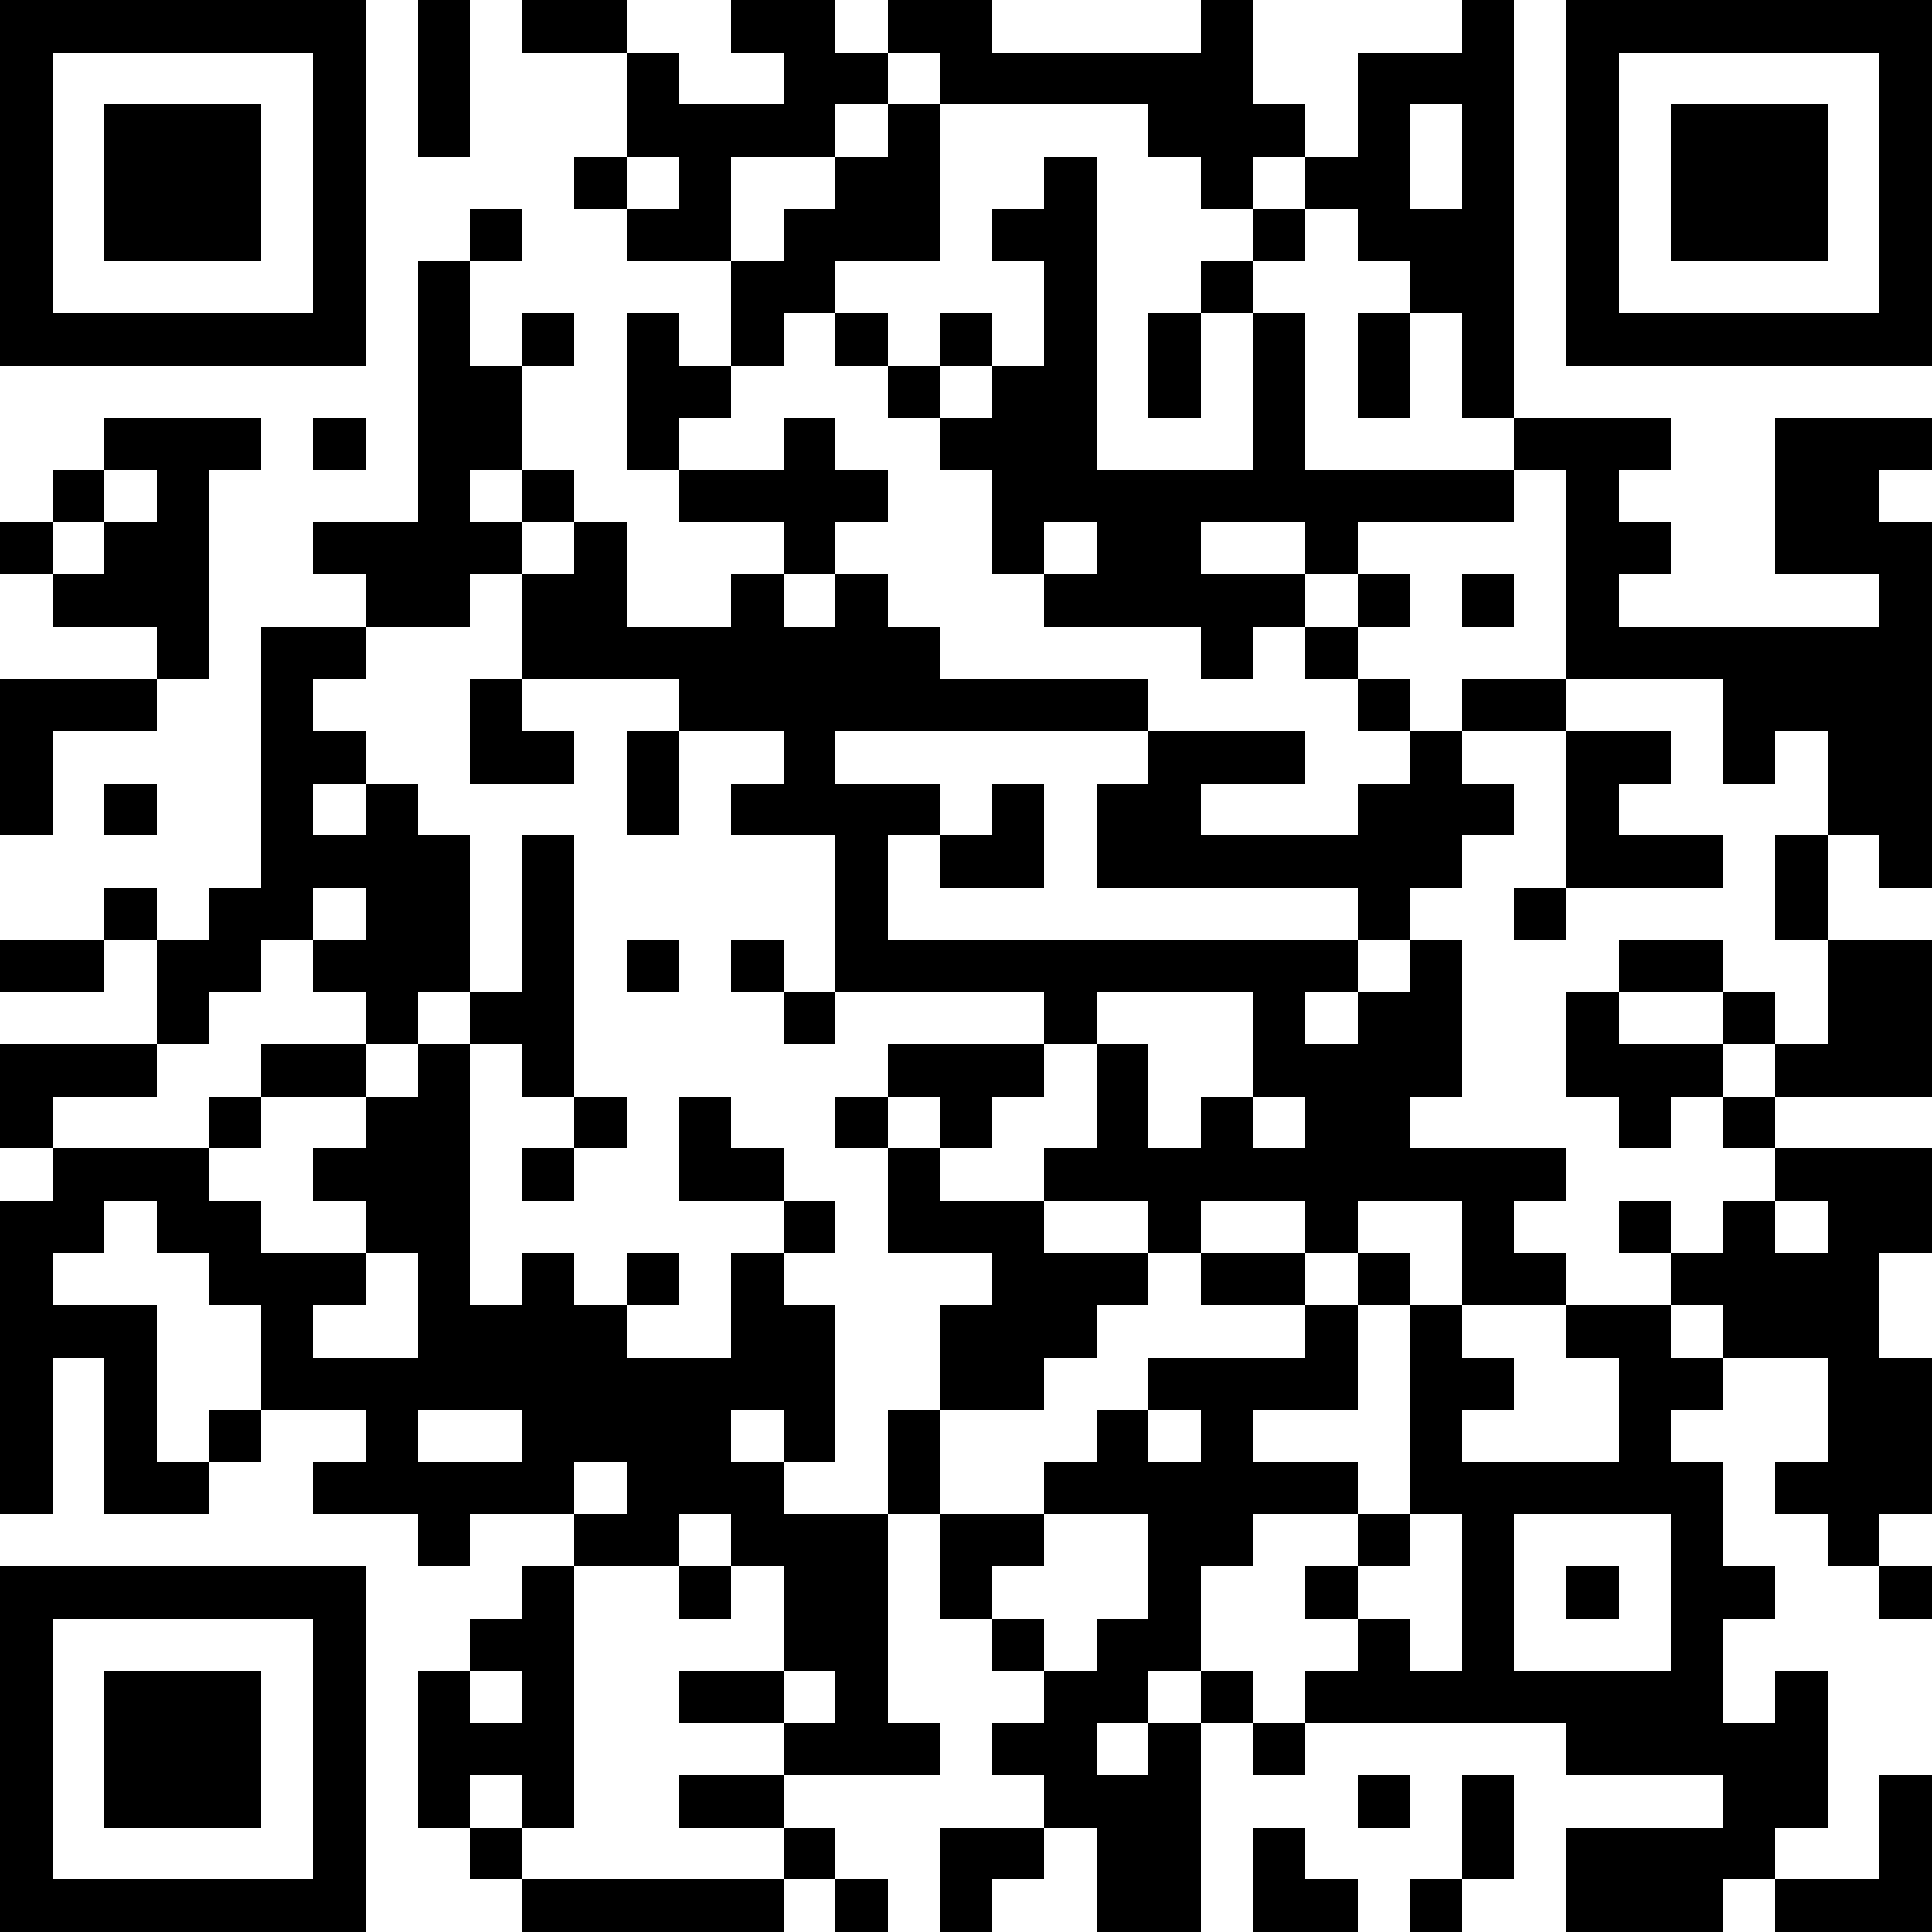 <?xml version="1.0" standalone="yes"?><svg version="1.1" xmlns="http://www.w3.org/2000/svg" xmlns:xlink="http://www.w3.org/1999/xlink" xmlns:ev="http://www.w3.org/2001/xml-events" width="222" height="222" shape-rendering="crispEdges"><rect width="6" height="6" x="0" y="0" fill="#000"/><rect width="6" height="6" x="6" y="0" fill="#000"/><rect width="6" height="6" x="12" y="0" fill="#000"/><rect width="6" height="6" x="18" y="0" fill="#000"/><rect width="6" height="6" x="24" y="0" fill="#000"/><rect width="6" height="6" x="30" y="0" fill="#000"/><rect width="6" height="6" x="36" y="0" fill="#000"/><rect width="6" height="6" x="48" y="0" fill="#000"/><rect width="6" height="6" x="60" y="0" fill="#000"/><rect width="6" height="6" x="66" y="0" fill="#000"/><rect width="6" height="6" x="84" y="0" fill="#000"/><rect width="6" height="6" x="90" y="0" fill="#000"/><rect width="6" height="6" x="102" y="0" fill="#000"/><rect width="6" height="6" x="108" y="0" fill="#000"/><rect width="6" height="6" x="138" y="0" fill="#000"/><rect width="6" height="6" x="168" y="0" fill="#000"/><rect width="6" height="6" x="180" y="0" fill="#000"/><rect width="6" height="6" x="186" y="0" fill="#000"/><rect width="6" height="6" x="192" y="0" fill="#000"/><rect width="6" height="6" x="198" y="0" fill="#000"/><rect width="6" height="6" x="204" y="0" fill="#000"/><rect width="6" height="6" x="210" y="0" fill="#000"/><rect width="6" height="6" x="216" y="0" fill="#000"/><rect width="6" height="6" x="0" y="6" fill="#000"/><rect width="6" height="6" x="36" y="6" fill="#000"/><rect width="6" height="6" x="48" y="6" fill="#000"/><rect width="6" height="6" x="72" y="6" fill="#000"/><rect width="6" height="6" x="90" y="6" fill="#000"/><rect width="6" height="6" x="96" y="6" fill="#000"/><rect width="6" height="6" x="108" y="6" fill="#000"/><rect width="6" height="6" x="114" y="6" fill="#000"/><rect width="6" height="6" x="120" y="6" fill="#000"/><rect width="6" height="6" x="126" y="6" fill="#000"/><rect width="6" height="6" x="132" y="6" fill="#000"/><rect width="6" height="6" x="138" y="6" fill="#000"/><rect width="6" height="6" x="156" y="6" fill="#000"/><rect width="6" height="6" x="162" y="6" fill="#000"/><rect width="6" height="6" x="168" y="6" fill="#000"/><rect width="6" height="6" x="180" y="6" fill="#000"/><rect width="6" height="6" x="216" y="6" fill="#000"/><rect width="6" height="6" x="0" y="12" fill="#000"/><rect width="6" height="6" x="12" y="12" fill="#000"/><rect width="6" height="6" x="18" y="12" fill="#000"/><rect width="6" height="6" x="24" y="12" fill="#000"/><rect width="6" height="6" x="36" y="12" fill="#000"/><rect width="6" height="6" x="48" y="12" fill="#000"/><rect width="6" height="6" x="72" y="12" fill="#000"/><rect width="6" height="6" x="78" y="12" fill="#000"/><rect width="6" height="6" x="84" y="12" fill="#000"/><rect width="6" height="6" x="90" y="12" fill="#000"/><rect width="6" height="6" x="102" y="12" fill="#000"/><rect width="6" height="6" x="132" y="12" fill="#000"/><rect width="6" height="6" x="138" y="12" fill="#000"/><rect width="6" height="6" x="144" y="12" fill="#000"/><rect width="6" height="6" x="156" y="12" fill="#000"/><rect width="6" height="6" x="168" y="12" fill="#000"/><rect width="6" height="6" x="180" y="12" fill="#000"/><rect width="6" height="6" x="192" y="12" fill="#000"/><rect width="6" height="6" x="198" y="12" fill="#000"/><rect width="6" height="6" x="204" y="12" fill="#000"/><rect width="6" height="6" x="216" y="12" fill="#000"/><rect width="6" height="6" x="0" y="18" fill="#000"/><rect width="6" height="6" x="12" y="18" fill="#000"/><rect width="6" height="6" x="18" y="18" fill="#000"/><rect width="6" height="6" x="24" y="18" fill="#000"/><rect width="6" height="6" x="36" y="18" fill="#000"/><rect width="6" height="6" x="66" y="18" fill="#000"/><rect width="6" height="6" x="78" y="18" fill="#000"/><rect width="6" height="6" x="96" y="18" fill="#000"/><rect width="6" height="6" x="102" y="18" fill="#000"/><rect width="6" height="6" x="120" y="18" fill="#000"/><rect width="6" height="6" x="138" y="18" fill="#000"/><rect width="6" height="6" x="150" y="18" fill="#000"/><rect width="6" height="6" x="156" y="18" fill="#000"/><rect width="6" height="6" x="168" y="18" fill="#000"/><rect width="6" height="6" x="180" y="18" fill="#000"/><rect width="6" height="6" x="192" y="18" fill="#000"/><rect width="6" height="6" x="198" y="18" fill="#000"/><rect width="6" height="6" x="204" y="18" fill="#000"/><rect width="6" height="6" x="216" y="18" fill="#000"/><rect width="6" height="6" x="0" y="24" fill="#000"/><rect width="6" height="6" x="12" y="24" fill="#000"/><rect width="6" height="6" x="18" y="24" fill="#000"/><rect width="6" height="6" x="24" y="24" fill="#000"/><rect width="6" height="6" x="36" y="24" fill="#000"/><rect width="6" height="6" x="54" y="24" fill="#000"/><rect width="6" height="6" x="72" y="24" fill="#000"/><rect width="6" height="6" x="78" y="24" fill="#000"/><rect width="6" height="6" x="90" y="24" fill="#000"/><rect width="6" height="6" x="96" y="24" fill="#000"/><rect width="6" height="6" x="102" y="24" fill="#000"/><rect width="6" height="6" x="114" y="24" fill="#000"/><rect width="6" height="6" x="120" y="24" fill="#000"/><rect width="6" height="6" x="144" y="24" fill="#000"/><rect width="6" height="6" x="156" y="24" fill="#000"/><rect width="6" height="6" x="162" y="24" fill="#000"/><rect width="6" height="6" x="168" y="24" fill="#000"/><rect width="6" height="6" x="180" y="24" fill="#000"/><rect width="6" height="6" x="192" y="24" fill="#000"/><rect width="6" height="6" x="198" y="24" fill="#000"/><rect width="6" height="6" x="204" y="24" fill="#000"/><rect width="6" height="6" x="216" y="24" fill="#000"/><rect width="6" height="6" x="0" y="30" fill="#000"/><rect width="6" height="6" x="36" y="30" fill="#000"/><rect width="6" height="6" x="48" y="30" fill="#000"/><rect width="6" height="6" x="84" y="30" fill="#000"/><rect width="6" height="6" x="90" y="30" fill="#000"/><rect width="6" height="6" x="120" y="30" fill="#000"/><rect width="6" height="6" x="138" y="30" fill="#000"/><rect width="6" height="6" x="162" y="30" fill="#000"/><rect width="6" height="6" x="168" y="30" fill="#000"/><rect width="6" height="6" x="180" y="30" fill="#000"/><rect width="6" height="6" x="216" y="30" fill="#000"/><rect width="6" height="6" x="0" y="36" fill="#000"/><rect width="6" height="6" x="6" y="36" fill="#000"/><rect width="6" height="6" x="12" y="36" fill="#000"/><rect width="6" height="6" x="18" y="36" fill="#000"/><rect width="6" height="6" x="24" y="36" fill="#000"/><rect width="6" height="6" x="30" y="36" fill="#000"/><rect width="6" height="6" x="36" y="36" fill="#000"/><rect width="6" height="6" x="48" y="36" fill="#000"/><rect width="6" height="6" x="60" y="36" fill="#000"/><rect width="6" height="6" x="72" y="36" fill="#000"/><rect width="6" height="6" x="84" y="36" fill="#000"/><rect width="6" height="6" x="96" y="36" fill="#000"/><rect width="6" height="6" x="108" y="36" fill="#000"/><rect width="6" height="6" x="120" y="36" fill="#000"/><rect width="6" height="6" x="132" y="36" fill="#000"/><rect width="6" height="6" x="144" y="36" fill="#000"/><rect width="6" height="6" x="156" y="36" fill="#000"/><rect width="6" height="6" x="168" y="36" fill="#000"/><rect width="6" height="6" x="180" y="36" fill="#000"/><rect width="6" height="6" x="186" y="36" fill="#000"/><rect width="6" height="6" x="192" y="36" fill="#000"/><rect width="6" height="6" x="198" y="36" fill="#000"/><rect width="6" height="6" x="204" y="36" fill="#000"/><rect width="6" height="6" x="210" y="36" fill="#000"/><rect width="6" height="6" x="216" y="36" fill="#000"/><rect width="6" height="6" x="48" y="42" fill="#000"/><rect width="6" height="6" x="54" y="42" fill="#000"/><rect width="6" height="6" x="72" y="42" fill="#000"/><rect width="6" height="6" x="78" y="42" fill="#000"/><rect width="6" height="6" x="102" y="42" fill="#000"/><rect width="6" height="6" x="114" y="42" fill="#000"/><rect width="6" height="6" x="120" y="42" fill="#000"/><rect width="6" height="6" x="132" y="42" fill="#000"/><rect width="6" height="6" x="144" y="42" fill="#000"/><rect width="6" height="6" x="156" y="42" fill="#000"/><rect width="6" height="6" x="168" y="42" fill="#000"/><rect width="6" height="6" x="12" y="48" fill="#000"/><rect width="6" height="6" x="18" y="48" fill="#000"/><rect width="6" height="6" x="24" y="48" fill="#000"/><rect width="6" height="6" x="36" y="48" fill="#000"/><rect width="6" height="6" x="48" y="48" fill="#000"/><rect width="6" height="6" x="54" y="48" fill="#000"/><rect width="6" height="6" x="72" y="48" fill="#000"/><rect width="6" height="6" x="90" y="48" fill="#000"/><rect width="6" height="6" x="108" y="48" fill="#000"/><rect width="6" height="6" x="114" y="48" fill="#000"/><rect width="6" height="6" x="120" y="48" fill="#000"/><rect width="6" height="6" x="144" y="48" fill="#000"/><rect width="6" height="6" x="174" y="48" fill="#000"/><rect width="6" height="6" x="180" y="48" fill="#000"/><rect width="6" height="6" x="186" y="48" fill="#000"/><rect width="6" height="6" x="204" y="48" fill="#000"/><rect width="6" height="6" x="210" y="48" fill="#000"/><rect width="6" height="6" x="216" y="48" fill="#000"/><rect width="6" height="6" x="6" y="54" fill="#000"/><rect width="6" height="6" x="18" y="54" fill="#000"/><rect width="6" height="6" x="48" y="54" fill="#000"/><rect width="6" height="6" x="60" y="54" fill="#000"/><rect width="6" height="6" x="78" y="54" fill="#000"/><rect width="6" height="6" x="84" y="54" fill="#000"/><rect width="6" height="6" x="90" y="54" fill="#000"/><rect width="6" height="6" x="96" y="54" fill="#000"/><rect width="6" height="6" x="114" y="54" fill="#000"/><rect width="6" height="6" x="120" y="54" fill="#000"/><rect width="6" height="6" x="126" y="54" fill="#000"/><rect width="6" height="6" x="132" y="54" fill="#000"/><rect width="6" height="6" x="138" y="54" fill="#000"/><rect width="6" height="6" x="144" y="54" fill="#000"/><rect width="6" height="6" x="150" y="54" fill="#000"/><rect width="6" height="6" x="156" y="54" fill="#000"/><rect width="6" height="6" x="162" y="54" fill="#000"/><rect width="6" height="6" x="168" y="54" fill="#000"/><rect width="6" height="6" x="180" y="54" fill="#000"/><rect width="6" height="6" x="204" y="54" fill="#000"/><rect width="6" height="6" x="210" y="54" fill="#000"/><rect width="6" height="6" x="0" y="60" fill="#000"/><rect width="6" height="6" x="12" y="60" fill="#000"/><rect width="6" height="6" x="18" y="60" fill="#000"/><rect width="6" height="6" x="36" y="60" fill="#000"/><rect width="6" height="6" x="42" y="60" fill="#000"/><rect width="6" height="6" x="48" y="60" fill="#000"/><rect width="6" height="6" x="54" y="60" fill="#000"/><rect width="6" height="6" x="66" y="60" fill="#000"/><rect width="6" height="6" x="90" y="60" fill="#000"/><rect width="6" height="6" x="114" y="60" fill="#000"/><rect width="6" height="6" x="126" y="60" fill="#000"/><rect width="6" height="6" x="132" y="60" fill="#000"/><rect width="6" height="6" x="150" y="60" fill="#000"/><rect width="6" height="6" x="180" y="60" fill="#000"/><rect width="6" height="6" x="186" y="60" fill="#000"/><rect width="6" height="6" x="204" y="60" fill="#000"/><rect width="6" height="6" x="210" y="60" fill="#000"/><rect width="6" height="6" x="216" y="60" fill="#000"/><rect width="6" height="6" x="6" y="66" fill="#000"/><rect width="6" height="6" x="12" y="66" fill="#000"/><rect width="6" height="6" x="18" y="66" fill="#000"/><rect width="6" height="6" x="42" y="66" fill="#000"/><rect width="6" height="6" x="48" y="66" fill="#000"/><rect width="6" height="6" x="60" y="66" fill="#000"/><rect width="6" height="6" x="66" y="66" fill="#000"/><rect width="6" height="6" x="84" y="66" fill="#000"/><rect width="6" height="6" x="96" y="66" fill="#000"/><rect width="6" height="6" x="120" y="66" fill="#000"/><rect width="6" height="6" x="126" y="66" fill="#000"/><rect width="6" height="6" x="132" y="66" fill="#000"/><rect width="6" height="6" x="138" y="66" fill="#000"/><rect width="6" height="6" x="144" y="66" fill="#000"/><rect width="6" height="6" x="156" y="66" fill="#000"/><rect width="6" height="6" x="168" y="66" fill="#000"/><rect width="6" height="6" x="180" y="66" fill="#000"/><rect width="6" height="6" x="216" y="66" fill="#000"/><rect width="6" height="6" x="18" y="72" fill="#000"/><rect width="6" height="6" x="30" y="72" fill="#000"/><rect width="6" height="6" x="36" y="72" fill="#000"/><rect width="6" height="6" x="60" y="72" fill="#000"/><rect width="6" height="6" x="66" y="72" fill="#000"/><rect width="6" height="6" x="72" y="72" fill="#000"/><rect width="6" height="6" x="78" y="72" fill="#000"/><rect width="6" height="6" x="84" y="72" fill="#000"/><rect width="6" height="6" x="90" y="72" fill="#000"/><rect width="6" height="6" x="96" y="72" fill="#000"/><rect width="6" height="6" x="102" y="72" fill="#000"/><rect width="6" height="6" x="138" y="72" fill="#000"/><rect width="6" height="6" x="150" y="72" fill="#000"/><rect width="6" height="6" x="180" y="72" fill="#000"/><rect width="6" height="6" x="186" y="72" fill="#000"/><rect width="6" height="6" x="192" y="72" fill="#000"/><rect width="6" height="6" x="198" y="72" fill="#000"/><rect width="6" height="6" x="204" y="72" fill="#000"/><rect width="6" height="6" x="210" y="72" fill="#000"/><rect width="6" height="6" x="216" y="72" fill="#000"/><rect width="6" height="6" x="0" y="78" fill="#000"/><rect width="6" height="6" x="6" y="78" fill="#000"/><rect width="6" height="6" x="12" y="78" fill="#000"/><rect width="6" height="6" x="30" y="78" fill="#000"/><rect width="6" height="6" x="54" y="78" fill="#000"/><rect width="6" height="6" x="78" y="78" fill="#000"/><rect width="6" height="6" x="84" y="78" fill="#000"/><rect width="6" height="6" x="90" y="78" fill="#000"/><rect width="6" height="6" x="96" y="78" fill="#000"/><rect width="6" height="6" x="102" y="78" fill="#000"/><rect width="6" height="6" x="108" y="78" fill="#000"/><rect width="6" height="6" x="114" y="78" fill="#000"/><rect width="6" height="6" x="120" y="78" fill="#000"/><rect width="6" height="6" x="126" y="78" fill="#000"/><rect width="6" height="6" x="156" y="78" fill="#000"/><rect width="6" height="6" x="168" y="78" fill="#000"/><rect width="6" height="6" x="174" y="78" fill="#000"/><rect width="6" height="6" x="198" y="78" fill="#000"/><rect width="6" height="6" x="204" y="78" fill="#000"/><rect width="6" height="6" x="210" y="78" fill="#000"/><rect width="6" height="6" x="216" y="78" fill="#000"/><rect width="6" height="6" x="0" y="84" fill="#000"/><rect width="6" height="6" x="30" y="84" fill="#000"/><rect width="6" height="6" x="36" y="84" fill="#000"/><rect width="6" height="6" x="54" y="84" fill="#000"/><rect width="6" height="6" x="60" y="84" fill="#000"/><rect width="6" height="6" x="72" y="84" fill="#000"/><rect width="6" height="6" x="90" y="84" fill="#000"/><rect width="6" height="6" x="132" y="84" fill="#000"/><rect width="6" height="6" x="138" y="84" fill="#000"/><rect width="6" height="6" x="144" y="84" fill="#000"/><rect width="6" height="6" x="162" y="84" fill="#000"/><rect width="6" height="6" x="180" y="84" fill="#000"/><rect width="6" height="6" x="186" y="84" fill="#000"/><rect width="6" height="6" x="198" y="84" fill="#000"/><rect width="6" height="6" x="210" y="84" fill="#000"/><rect width="6" height="6" x="216" y="84" fill="#000"/><rect width="6" height="6" x="0" y="90" fill="#000"/><rect width="6" height="6" x="12" y="90" fill="#000"/><rect width="6" height="6" x="30" y="90" fill="#000"/><rect width="6" height="6" x="42" y="90" fill="#000"/><rect width="6" height="6" x="72" y="90" fill="#000"/><rect width="6" height="6" x="84" y="90" fill="#000"/><rect width="6" height="6" x="90" y="90" fill="#000"/><rect width="6" height="6" x="96" y="90" fill="#000"/><rect width="6" height="6" x="102" y="90" fill="#000"/><rect width="6" height="6" x="114" y="90" fill="#000"/><rect width="6" height="6" x="126" y="90" fill="#000"/><rect width="6" height="6" x="132" y="90" fill="#000"/><rect width="6" height="6" x="156" y="90" fill="#000"/><rect width="6" height="6" x="162" y="90" fill="#000"/><rect width="6" height="6" x="168" y="90" fill="#000"/><rect width="6" height="6" x="180" y="90" fill="#000"/><rect width="6" height="6" x="210" y="90" fill="#000"/><rect width="6" height="6" x="216" y="90" fill="#000"/><rect width="6" height="6" x="30" y="96" fill="#000"/><rect width="6" height="6" x="36" y="96" fill="#000"/><rect width="6" height="6" x="42" y="96" fill="#000"/><rect width="6" height="6" x="48" y="96" fill="#000"/><rect width="6" height="6" x="60" y="96" fill="#000"/><rect width="6" height="6" x="96" y="96" fill="#000"/><rect width="6" height="6" x="108" y="96" fill="#000"/><rect width="6" height="6" x="114" y="96" fill="#000"/><rect width="6" height="6" x="126" y="96" fill="#000"/><rect width="6" height="6" x="132" y="96" fill="#000"/><rect width="6" height="6" x="138" y="96" fill="#000"/><rect width="6" height="6" x="144" y="96" fill="#000"/><rect width="6" height="6" x="150" y="96" fill="#000"/><rect width="6" height="6" x="156" y="96" fill="#000"/><rect width="6" height="6" x="162" y="96" fill="#000"/><rect width="6" height="6" x="180" y="96" fill="#000"/><rect width="6" height="6" x="186" y="96" fill="#000"/><rect width="6" height="6" x="192" y="96" fill="#000"/><rect width="6" height="6" x="204" y="96" fill="#000"/><rect width="6" height="6" x="216" y="96" fill="#000"/><rect width="6" height="6" x="12" y="102" fill="#000"/><rect width="6" height="6" x="24" y="102" fill="#000"/><rect width="6" height="6" x="30" y="102" fill="#000"/><rect width="6" height="6" x="42" y="102" fill="#000"/><rect width="6" height="6" x="48" y="102" fill="#000"/><rect width="6" height="6" x="60" y="102" fill="#000"/><rect width="6" height="6" x="96" y="102" fill="#000"/><rect width="6" height="6" x="156" y="102" fill="#000"/><rect width="6" height="6" x="174" y="102" fill="#000"/><rect width="6" height="6" x="204" y="102" fill="#000"/><rect width="6" height="6" x="0" y="108" fill="#000"/><rect width="6" height="6" x="6" y="108" fill="#000"/><rect width="6" height="6" x="18" y="108" fill="#000"/><rect width="6" height="6" x="24" y="108" fill="#000"/><rect width="6" height="6" x="36" y="108" fill="#000"/><rect width="6" height="6" x="42" y="108" fill="#000"/><rect width="6" height="6" x="48" y="108" fill="#000"/><rect width="6" height="6" x="60" y="108" fill="#000"/><rect width="6" height="6" x="72" y="108" fill="#000"/><rect width="6" height="6" x="84" y="108" fill="#000"/><rect width="6" height="6" x="96" y="108" fill="#000"/><rect width="6" height="6" x="102" y="108" fill="#000"/><rect width="6" height="6" x="108" y="108" fill="#000"/><rect width="6" height="6" x="114" y="108" fill="#000"/><rect width="6" height="6" x="120" y="108" fill="#000"/><rect width="6" height="6" x="126" y="108" fill="#000"/><rect width="6" height="6" x="132" y="108" fill="#000"/><rect width="6" height="6" x="138" y="108" fill="#000"/><rect width="6" height="6" x="144" y="108" fill="#000"/><rect width="6" height="6" x="150" y="108" fill="#000"/><rect width="6" height="6" x="162" y="108" fill="#000"/><rect width="6" height="6" x="186" y="108" fill="#000"/><rect width="6" height="6" x="192" y="108" fill="#000"/><rect width="6" height="6" x="210" y="108" fill="#000"/><rect width="6" height="6" x="216" y="108" fill="#000"/><rect width="6" height="6" x="18" y="114" fill="#000"/><rect width="6" height="6" x="42" y="114" fill="#000"/><rect width="6" height="6" x="54" y="114" fill="#000"/><rect width="6" height="6" x="60" y="114" fill="#000"/><rect width="6" height="6" x="90" y="114" fill="#000"/><rect width="6" height="6" x="120" y="114" fill="#000"/><rect width="6" height="6" x="144" y="114" fill="#000"/><rect width="6" height="6" x="156" y="114" fill="#000"/><rect width="6" height="6" x="162" y="114" fill="#000"/><rect width="6" height="6" x="180" y="114" fill="#000"/><rect width="6" height="6" x="198" y="114" fill="#000"/><rect width="6" height="6" x="210" y="114" fill="#000"/><rect width="6" height="6" x="216" y="114" fill="#000"/><rect width="6" height="6" x="0" y="120" fill="#000"/><rect width="6" height="6" x="6" y="120" fill="#000"/><rect width="6" height="6" x="12" y="120" fill="#000"/><rect width="6" height="6" x="30" y="120" fill="#000"/><rect width="6" height="6" x="36" y="120" fill="#000"/><rect width="6" height="6" x="48" y="120" fill="#000"/><rect width="6" height="6" x="60" y="120" fill="#000"/><rect width="6" height="6" x="102" y="120" fill="#000"/><rect width="6" height="6" x="108" y="120" fill="#000"/><rect width="6" height="6" x="114" y="120" fill="#000"/><rect width="6" height="6" x="126" y="120" fill="#000"/><rect width="6" height="6" x="144" y="120" fill="#000"/><rect width="6" height="6" x="150" y="120" fill="#000"/><rect width="6" height="6" x="156" y="120" fill="#000"/><rect width="6" height="6" x="162" y="120" fill="#000"/><rect width="6" height="6" x="180" y="120" fill="#000"/><rect width="6" height="6" x="186" y="120" fill="#000"/><rect width="6" height="6" x="192" y="120" fill="#000"/><rect width="6" height="6" x="204" y="120" fill="#000"/><rect width="6" height="6" x="210" y="120" fill="#000"/><rect width="6" height="6" x="216" y="120" fill="#000"/><rect width="6" height="6" x="0" y="126" fill="#000"/><rect width="6" height="6" x="24" y="126" fill="#000"/><rect width="6" height="6" x="42" y="126" fill="#000"/><rect width="6" height="6" x="48" y="126" fill="#000"/><rect width="6" height="6" x="66" y="126" fill="#000"/><rect width="6" height="6" x="78" y="126" fill="#000"/><rect width="6" height="6" x="96" y="126" fill="#000"/><rect width="6" height="6" x="108" y="126" fill="#000"/><rect width="6" height="6" x="126" y="126" fill="#000"/><rect width="6" height="6" x="138" y="126" fill="#000"/><rect width="6" height="6" x="150" y="126" fill="#000"/><rect width="6" height="6" x="156" y="126" fill="#000"/><rect width="6" height="6" x="186" y="126" fill="#000"/><rect width="6" height="6" x="198" y="126" fill="#000"/><rect width="6" height="6" x="6" y="132" fill="#000"/><rect width="6" height="6" x="12" y="132" fill="#000"/><rect width="6" height="6" x="18" y="132" fill="#000"/><rect width="6" height="6" x="36" y="132" fill="#000"/><rect width="6" height="6" x="42" y="132" fill="#000"/><rect width="6" height="6" x="48" y="132" fill="#000"/><rect width="6" height="6" x="60" y="132" fill="#000"/><rect width="6" height="6" x="78" y="132" fill="#000"/><rect width="6" height="6" x="84" y="132" fill="#000"/><rect width="6" height="6" x="102" y="132" fill="#000"/><rect width="6" height="6" x="120" y="132" fill="#000"/><rect width="6" height="6" x="126" y="132" fill="#000"/><rect width="6" height="6" x="132" y="132" fill="#000"/><rect width="6" height="6" x="138" y="132" fill="#000"/><rect width="6" height="6" x="144" y="132" fill="#000"/><rect width="6" height="6" x="150" y="132" fill="#000"/><rect width="6" height="6" x="156" y="132" fill="#000"/><rect width="6" height="6" x="162" y="132" fill="#000"/><rect width="6" height="6" x="168" y="132" fill="#000"/><rect width="6" height="6" x="174" y="132" fill="#000"/><rect width="6" height="6" x="204" y="132" fill="#000"/><rect width="6" height="6" x="210" y="132" fill="#000"/><rect width="6" height="6" x="216" y="132" fill="#000"/><rect width="6" height="6" x="0" y="138" fill="#000"/><rect width="6" height="6" x="6" y="138" fill="#000"/><rect width="6" height="6" x="18" y="138" fill="#000"/><rect width="6" height="6" x="24" y="138" fill="#000"/><rect width="6" height="6" x="42" y="138" fill="#000"/><rect width="6" height="6" x="48" y="138" fill="#000"/><rect width="6" height="6" x="90" y="138" fill="#000"/><rect width="6" height="6" x="102" y="138" fill="#000"/><rect width="6" height="6" x="108" y="138" fill="#000"/><rect width="6" height="6" x="114" y="138" fill="#000"/><rect width="6" height="6" x="132" y="138" fill="#000"/><rect width="6" height="6" x="150" y="138" fill="#000"/><rect width="6" height="6" x="168" y="138" fill="#000"/><rect width="6" height="6" x="186" y="138" fill="#000"/><rect width="6" height="6" x="198" y="138" fill="#000"/><rect width="6" height="6" x="210" y="138" fill="#000"/><rect width="6" height="6" x="216" y="138" fill="#000"/><rect width="6" height="6" x="0" y="144" fill="#000"/><rect width="6" height="6" x="24" y="144" fill="#000"/><rect width="6" height="6" x="30" y="144" fill="#000"/><rect width="6" height="6" x="36" y="144" fill="#000"/><rect width="6" height="6" x="48" y="144" fill="#000"/><rect width="6" height="6" x="60" y="144" fill="#000"/><rect width="6" height="6" x="72" y="144" fill="#000"/><rect width="6" height="6" x="84" y="144" fill="#000"/><rect width="6" height="6" x="114" y="144" fill="#000"/><rect width="6" height="6" x="120" y="144" fill="#000"/><rect width="6" height="6" x="126" y="144" fill="#000"/><rect width="6" height="6" x="138" y="144" fill="#000"/><rect width="6" height="6" x="144" y="144" fill="#000"/><rect width="6" height="6" x="156" y="144" fill="#000"/><rect width="6" height="6" x="168" y="144" fill="#000"/><rect width="6" height="6" x="174" y="144" fill="#000"/><rect width="6" height="6" x="192" y="144" fill="#000"/><rect width="6" height="6" x="198" y="144" fill="#000"/><rect width="6" height="6" x="204" y="144" fill="#000"/><rect width="6" height="6" x="210" y="144" fill="#000"/><rect width="6" height="6" x="0" y="150" fill="#000"/><rect width="6" height="6" x="6" y="150" fill="#000"/><rect width="6" height="6" x="12" y="150" fill="#000"/><rect width="6" height="6" x="30" y="150" fill="#000"/><rect width="6" height="6" x="48" y="150" fill="#000"/><rect width="6" height="6" x="54" y="150" fill="#000"/><rect width="6" height="6" x="60" y="150" fill="#000"/><rect width="6" height="6" x="66" y="150" fill="#000"/><rect width="6" height="6" x="84" y="150" fill="#000"/><rect width="6" height="6" x="90" y="150" fill="#000"/><rect width="6" height="6" x="108" y="150" fill="#000"/><rect width="6" height="6" x="114" y="150" fill="#000"/><rect width="6" height="6" x="120" y="150" fill="#000"/><rect width="6" height="6" x="150" y="150" fill="#000"/><rect width="6" height="6" x="162" y="150" fill="#000"/><rect width="6" height="6" x="180" y="150" fill="#000"/><rect width="6" height="6" x="186" y="150" fill="#000"/><rect width="6" height="6" x="198" y="150" fill="#000"/><rect width="6" height="6" x="204" y="150" fill="#000"/><rect width="6" height="6" x="210" y="150" fill="#000"/><rect width="6" height="6" x="0" y="156" fill="#000"/><rect width="6" height="6" x="12" y="156" fill="#000"/><rect width="6" height="6" x="30" y="156" fill="#000"/><rect width="6" height="6" x="36" y="156" fill="#000"/><rect width="6" height="6" x="42" y="156" fill="#000"/><rect width="6" height="6" x="48" y="156" fill="#000"/><rect width="6" height="6" x="54" y="156" fill="#000"/><rect width="6" height="6" x="60" y="156" fill="#000"/><rect width="6" height="6" x="66" y="156" fill="#000"/><rect width="6" height="6" x="72" y="156" fill="#000"/><rect width="6" height="6" x="78" y="156" fill="#000"/><rect width="6" height="6" x="84" y="156" fill="#000"/><rect width="6" height="6" x="90" y="156" fill="#000"/><rect width="6" height="6" x="108" y="156" fill="#000"/><rect width="6" height="6" x="114" y="156" fill="#000"/><rect width="6" height="6" x="132" y="156" fill="#000"/><rect width="6" height="6" x="138" y="156" fill="#000"/><rect width="6" height="6" x="144" y="156" fill="#000"/><rect width="6" height="6" x="150" y="156" fill="#000"/><rect width="6" height="6" x="162" y="156" fill="#000"/><rect width="6" height="6" x="168" y="156" fill="#000"/><rect width="6" height="6" x="186" y="156" fill="#000"/><rect width="6" height="6" x="192" y="156" fill="#000"/><rect width="6" height="6" x="210" y="156" fill="#000"/><rect width="6" height="6" x="216" y="156" fill="#000"/><rect width="6" height="6" x="0" y="162" fill="#000"/><rect width="6" height="6" x="12" y="162" fill="#000"/><rect width="6" height="6" x="24" y="162" fill="#000"/><rect width="6" height="6" x="42" y="162" fill="#000"/><rect width="6" height="6" x="60" y="162" fill="#000"/><rect width="6" height="6" x="66" y="162" fill="#000"/><rect width="6" height="6" x="72" y="162" fill="#000"/><rect width="6" height="6" x="78" y="162" fill="#000"/><rect width="6" height="6" x="90" y="162" fill="#000"/><rect width="6" height="6" x="102" y="162" fill="#000"/><rect width="6" height="6" x="126" y="162" fill="#000"/><rect width="6" height="6" x="138" y="162" fill="#000"/><rect width="6" height="6" x="162" y="162" fill="#000"/><rect width="6" height="6" x="186" y="162" fill="#000"/><rect width="6" height="6" x="210" y="162" fill="#000"/><rect width="6" height="6" x="216" y="162" fill="#000"/><rect width="6" height="6" x="0" y="168" fill="#000"/><rect width="6" height="6" x="12" y="168" fill="#000"/><rect width="6" height="6" x="18" y="168" fill="#000"/><rect width="6" height="6" x="36" y="168" fill="#000"/><rect width="6" height="6" x="42" y="168" fill="#000"/><rect width="6" height="6" x="48" y="168" fill="#000"/><rect width="6" height="6" x="54" y="168" fill="#000"/><rect width="6" height="6" x="60" y="168" fill="#000"/><rect width="6" height="6" x="72" y="168" fill="#000"/><rect width="6" height="6" x="78" y="168" fill="#000"/><rect width="6" height="6" x="84" y="168" fill="#000"/><rect width="6" height="6" x="102" y="168" fill="#000"/><rect width="6" height="6" x="120" y="168" fill="#000"/><rect width="6" height="6" x="126" y="168" fill="#000"/><rect width="6" height="6" x="132" y="168" fill="#000"/><rect width="6" height="6" x="138" y="168" fill="#000"/><rect width="6" height="6" x="144" y="168" fill="#000"/><rect width="6" height="6" x="150" y="168" fill="#000"/><rect width="6" height="6" x="162" y="168" fill="#000"/><rect width="6" height="6" x="168" y="168" fill="#000"/><rect width="6" height="6" x="174" y="168" fill="#000"/><rect width="6" height="6" x="180" y="168" fill="#000"/><rect width="6" height="6" x="186" y="168" fill="#000"/><rect width="6" height="6" x="192" y="168" fill="#000"/><rect width="6" height="6" x="204" y="168" fill="#000"/><rect width="6" height="6" x="210" y="168" fill="#000"/><rect width="6" height="6" x="216" y="168" fill="#000"/><rect width="6" height="6" x="48" y="174" fill="#000"/><rect width="6" height="6" x="66" y="174" fill="#000"/><rect width="6" height="6" x="72" y="174" fill="#000"/><rect width="6" height="6" x="84" y="174" fill="#000"/><rect width="6" height="6" x="90" y="174" fill="#000"/><rect width="6" height="6" x="96" y="174" fill="#000"/><rect width="6" height="6" x="108" y="174" fill="#000"/><rect width="6" height="6" x="114" y="174" fill="#000"/><rect width="6" height="6" x="132" y="174" fill="#000"/><rect width="6" height="6" x="138" y="174" fill="#000"/><rect width="6" height="6" x="156" y="174" fill="#000"/><rect width="6" height="6" x="168" y="174" fill="#000"/><rect width="6" height="6" x="192" y="174" fill="#000"/><rect width="6" height="6" x="210" y="174" fill="#000"/><rect width="6" height="6" x="0" y="180" fill="#000"/><rect width="6" height="6" x="6" y="180" fill="#000"/><rect width="6" height="6" x="12" y="180" fill="#000"/><rect width="6" height="6" x="18" y="180" fill="#000"/><rect width="6" height="6" x="24" y="180" fill="#000"/><rect width="6" height="6" x="30" y="180" fill="#000"/><rect width="6" height="6" x="36" y="180" fill="#000"/><rect width="6" height="6" x="60" y="180" fill="#000"/><rect width="6" height="6" x="78" y="180" fill="#000"/><rect width="6" height="6" x="90" y="180" fill="#000"/><rect width="6" height="6" x="96" y="180" fill="#000"/><rect width="6" height="6" x="108" y="180" fill="#000"/><rect width="6" height="6" x="132" y="180" fill="#000"/><rect width="6" height="6" x="150" y="180" fill="#000"/><rect width="6" height="6" x="168" y="180" fill="#000"/><rect width="6" height="6" x="180" y="180" fill="#000"/><rect width="6" height="6" x="192" y="180" fill="#000"/><rect width="6" height="6" x="198" y="180" fill="#000"/><rect width="6" height="6" x="216" y="180" fill="#000"/><rect width="6" height="6" x="0" y="186" fill="#000"/><rect width="6" height="6" x="36" y="186" fill="#000"/><rect width="6" height="6" x="54" y="186" fill="#000"/><rect width="6" height="6" x="60" y="186" fill="#000"/><rect width="6" height="6" x="90" y="186" fill="#000"/><rect width="6" height="6" x="96" y="186" fill="#000"/><rect width="6" height="6" x="114" y="186" fill="#000"/><rect width="6" height="6" x="126" y="186" fill="#000"/><rect width="6" height="6" x="132" y="186" fill="#000"/><rect width="6" height="6" x="156" y="186" fill="#000"/><rect width="6" height="6" x="168" y="186" fill="#000"/><rect width="6" height="6" x="192" y="186" fill="#000"/><rect width="6" height="6" x="0" y="192" fill="#000"/><rect width="6" height="6" x="12" y="192" fill="#000"/><rect width="6" height="6" x="18" y="192" fill="#000"/><rect width="6" height="6" x="24" y="192" fill="#000"/><rect width="6" height="6" x="36" y="192" fill="#000"/><rect width="6" height="6" x="48" y="192" fill="#000"/><rect width="6" height="6" x="60" y="192" fill="#000"/><rect width="6" height="6" x="78" y="192" fill="#000"/><rect width="6" height="6" x="84" y="192" fill="#000"/><rect width="6" height="6" x="96" y="192" fill="#000"/><rect width="6" height="6" x="120" y="192" fill="#000"/><rect width="6" height="6" x="126" y="192" fill="#000"/><rect width="6" height="6" x="138" y="192" fill="#000"/><rect width="6" height="6" x="150" y="192" fill="#000"/><rect width="6" height="6" x="156" y="192" fill="#000"/><rect width="6" height="6" x="162" y="192" fill="#000"/><rect width="6" height="6" x="168" y="192" fill="#000"/><rect width="6" height="6" x="174" y="192" fill="#000"/><rect width="6" height="6" x="180" y="192" fill="#000"/><rect width="6" height="6" x="186" y="192" fill="#000"/><rect width="6" height="6" x="192" y="192" fill="#000"/><rect width="6" height="6" x="204" y="192" fill="#000"/><rect width="6" height="6" x="0" y="198" fill="#000"/><rect width="6" height="6" x="12" y="198" fill="#000"/><rect width="6" height="6" x="18" y="198" fill="#000"/><rect width="6" height="6" x="24" y="198" fill="#000"/><rect width="6" height="6" x="36" y="198" fill="#000"/><rect width="6" height="6" x="48" y="198" fill="#000"/><rect width="6" height="6" x="54" y="198" fill="#000"/><rect width="6" height="6" x="60" y="198" fill="#000"/><rect width="6" height="6" x="90" y="198" fill="#000"/><rect width="6" height="6" x="96" y="198" fill="#000"/><rect width="6" height="6" x="102" y="198" fill="#000"/><rect width="6" height="6" x="114" y="198" fill="#000"/><rect width="6" height="6" x="120" y="198" fill="#000"/><rect width="6" height="6" x="132" y="198" fill="#000"/><rect width="6" height="6" x="144" y="198" fill="#000"/><rect width="6" height="6" x="180" y="198" fill="#000"/><rect width="6" height="6" x="186" y="198" fill="#000"/><rect width="6" height="6" x="192" y="198" fill="#000"/><rect width="6" height="6" x="198" y="198" fill="#000"/><rect width="6" height="6" x="204" y="198" fill="#000"/><rect width="6" height="6" x="0" y="204" fill="#000"/><rect width="6" height="6" x="12" y="204" fill="#000"/><rect width="6" height="6" x="18" y="204" fill="#000"/><rect width="6" height="6" x="24" y="204" fill="#000"/><rect width="6" height="6" x="36" y="204" fill="#000"/><rect width="6" height="6" x="48" y="204" fill="#000"/><rect width="6" height="6" x="60" y="204" fill="#000"/><rect width="6" height="6" x="78" y="204" fill="#000"/><rect width="6" height="6" x="84" y="204" fill="#000"/><rect width="6" height="6" x="120" y="204" fill="#000"/><rect width="6" height="6" x="126" y="204" fill="#000"/><rect width="6" height="6" x="132" y="204" fill="#000"/><rect width="6" height="6" x="156" y="204" fill="#000"/><rect width="6" height="6" x="168" y="204" fill="#000"/><rect width="6" height="6" x="198" y="204" fill="#000"/><rect width="6" height="6" x="204" y="204" fill="#000"/><rect width="6" height="6" x="216" y="204" fill="#000"/><rect width="6" height="6" x="0" y="210" fill="#000"/><rect width="6" height="6" x="36" y="210" fill="#000"/><rect width="6" height="6" x="54" y="210" fill="#000"/><rect width="6" height="6" x="90" y="210" fill="#000"/><rect width="6" height="6" x="108" y="210" fill="#000"/><rect width="6" height="6" x="114" y="210" fill="#000"/><rect width="6" height="6" x="126" y="210" fill="#000"/><rect width="6" height="6" x="132" y="210" fill="#000"/><rect width="6" height="6" x="144" y="210" fill="#000"/><rect width="6" height="6" x="168" y="210" fill="#000"/><rect width="6" height="6" x="180" y="210" fill="#000"/><rect width="6" height="6" x="186" y="210" fill="#000"/><rect width="6" height="6" x="192" y="210" fill="#000"/><rect width="6" height="6" x="198" y="210" fill="#000"/><rect width="6" height="6" x="216" y="210" fill="#000"/><rect width="6" height="6" x="0" y="216" fill="#000"/><rect width="6" height="6" x="6" y="216" fill="#000"/><rect width="6" height="6" x="12" y="216" fill="#000"/><rect width="6" height="6" x="18" y="216" fill="#000"/><rect width="6" height="6" x="24" y="216" fill="#000"/><rect width="6" height="6" x="30" y="216" fill="#000"/><rect width="6" height="6" x="36" y="216" fill="#000"/><rect width="6" height="6" x="60" y="216" fill="#000"/><rect width="6" height="6" x="66" y="216" fill="#000"/><rect width="6" height="6" x="72" y="216" fill="#000"/><rect width="6" height="6" x="78" y="216" fill="#000"/><rect width="6" height="6" x="84" y="216" fill="#000"/><rect width="6" height="6" x="96" y="216" fill="#000"/><rect width="6" height="6" x="108" y="216" fill="#000"/><rect width="6" height="6" x="126" y="216" fill="#000"/><rect width="6" height="6" x="132" y="216" fill="#000"/><rect width="6" height="6" x="144" y="216" fill="#000"/><rect width="6" height="6" x="150" y="216" fill="#000"/><rect width="6" height="6" x="162" y="216" fill="#000"/><rect width="6" height="6" x="180" y="216" fill="#000"/><rect width="6" height="6" x="186" y="216" fill="#000"/><rect width="6" height="6" x="192" y="216" fill="#000"/><rect width="6" height="6" x="204" y="216" fill="#000"/><rect width="6" height="6" x="210" y="216" fill="#000"/><rect width="6" height="6" x="216" y="216" fill="#000"/></svg>